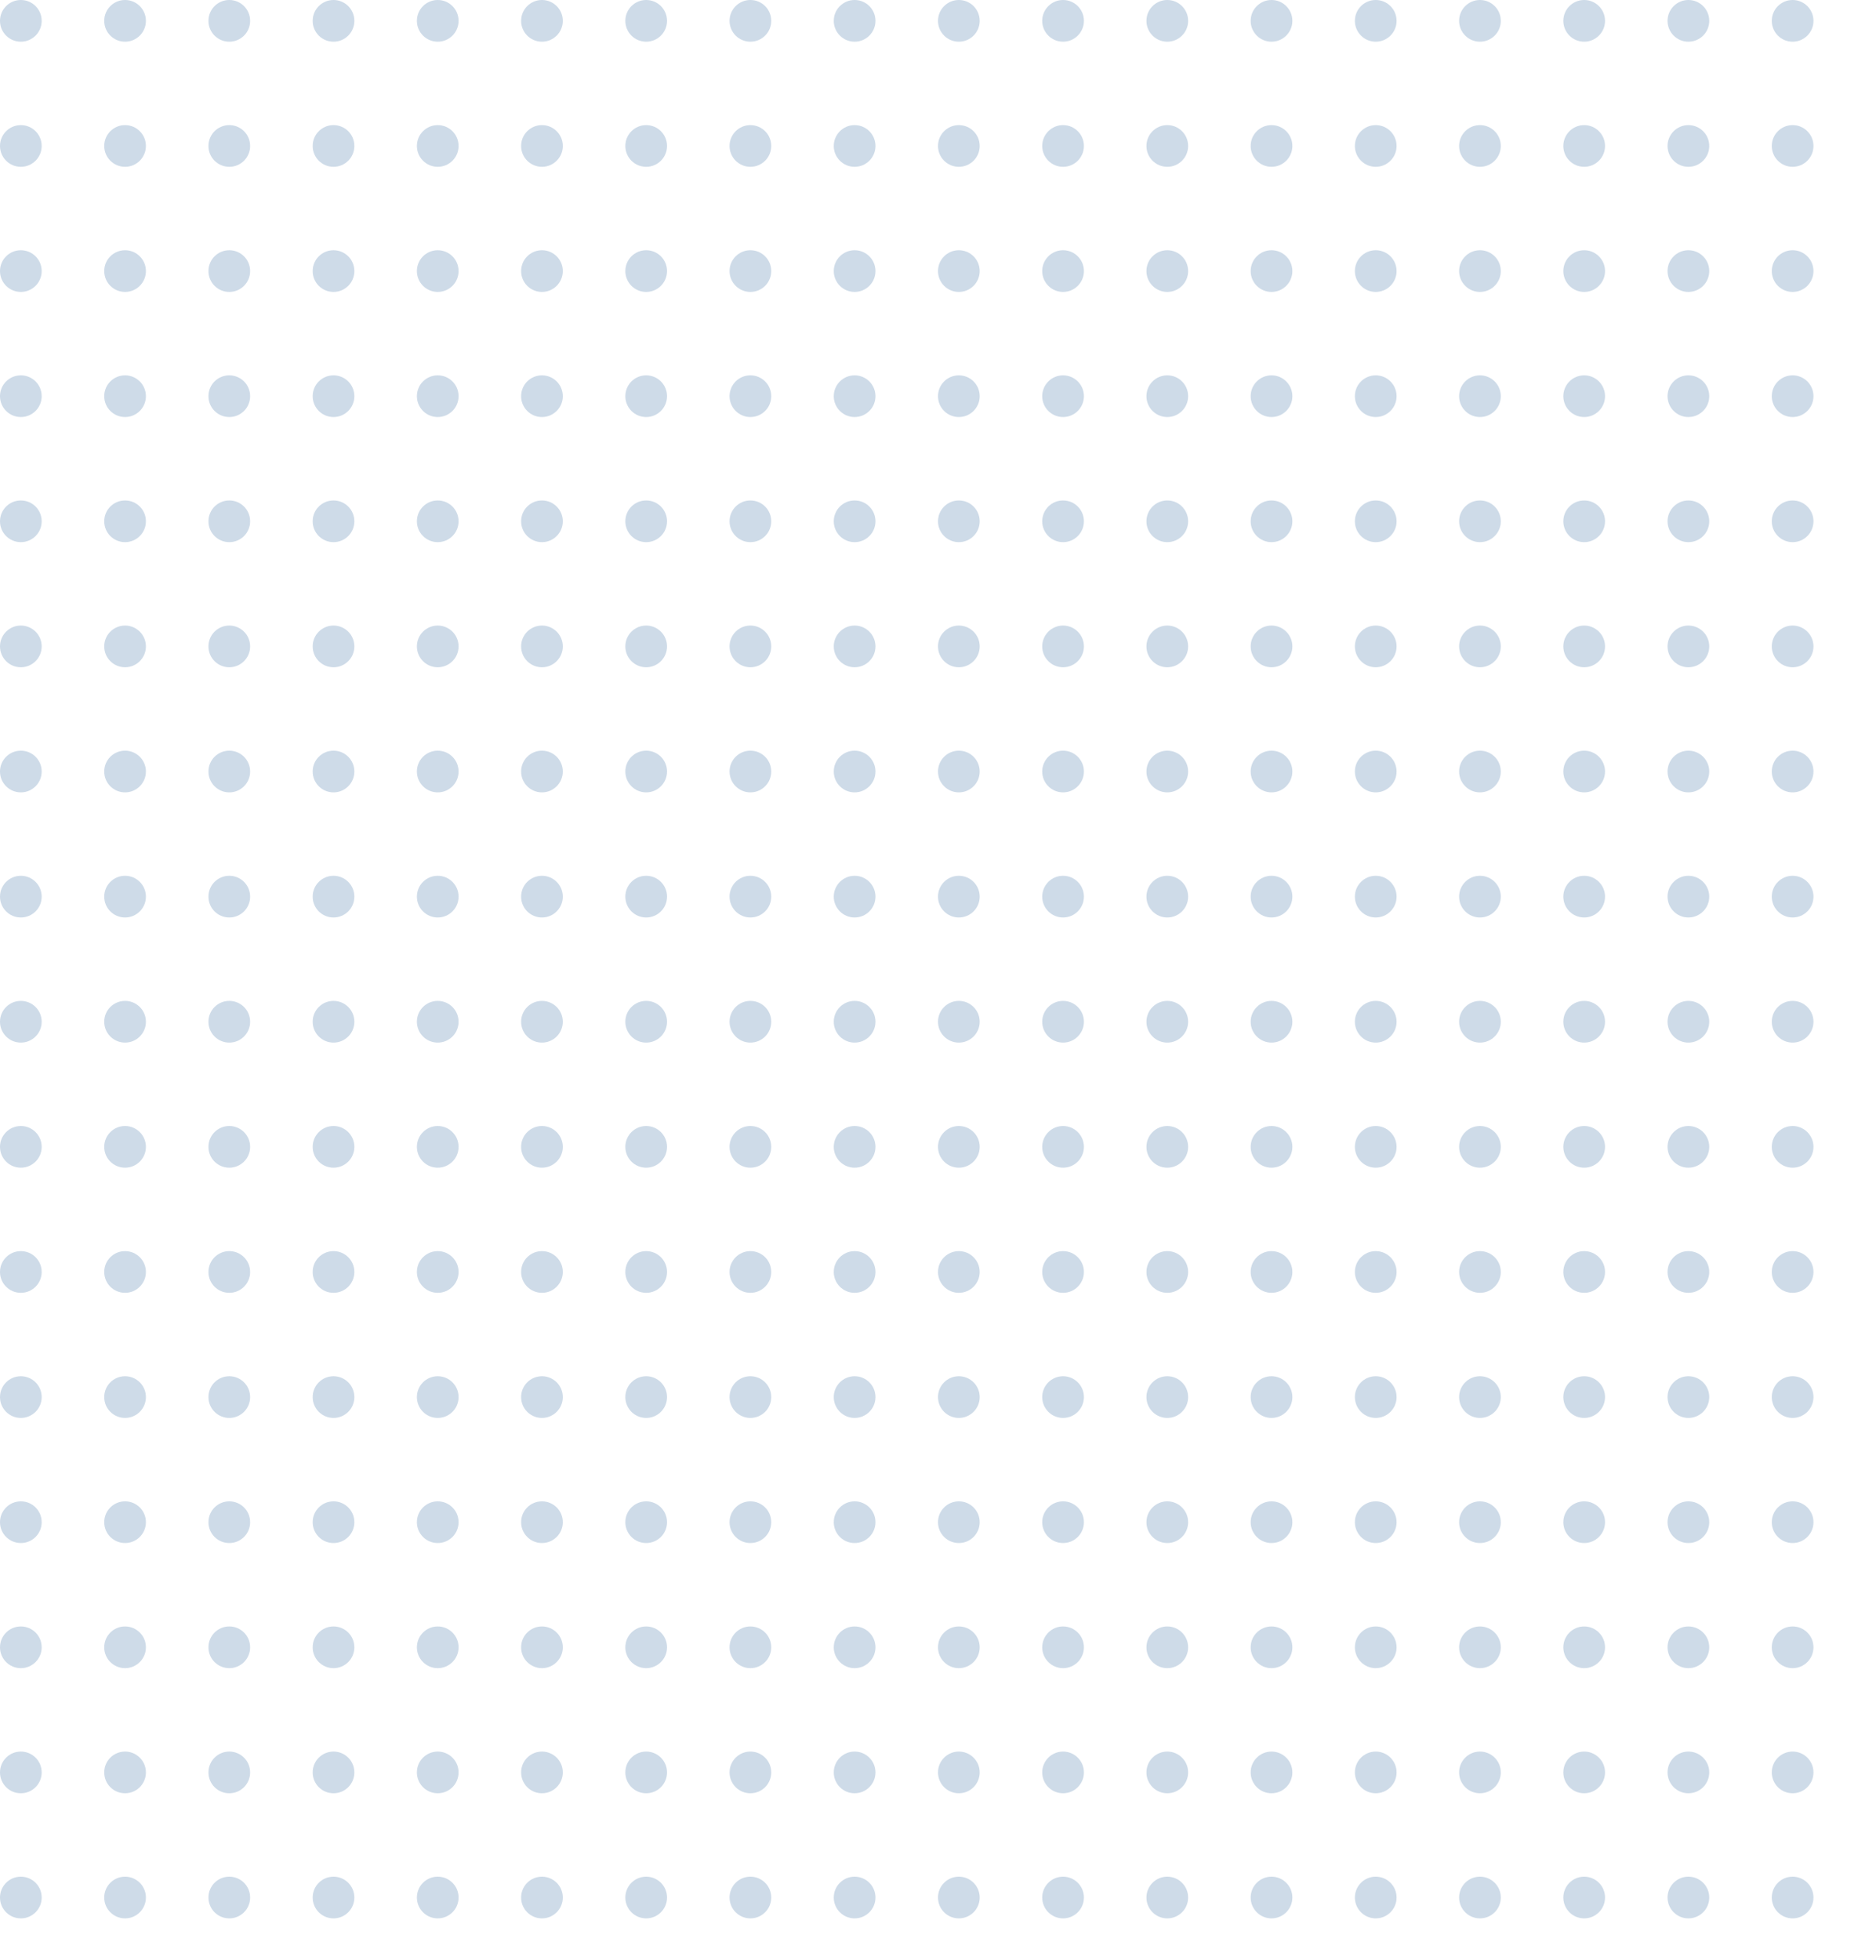 <svg xmlns="http://www.w3.org/2000/svg" xmlns:xlink="http://www.w3.org/1999/xlink" width="180" height="188" viewBox="0 0 180 188"><defs><style>.a{fill:none;}.b{opacity:0.33;}.c{opacity:0.69;clip-path:url(#a);}.d{fill:#255f99;}</style><clipPath id="a"><rect class="a" width="180" height="188"/></clipPath></defs><g class="b" transform="translate(-54 -1348)"><g class="c" transform="translate(54 1348)"><g transform="translate(-160 -2261)"><circle class="d" cx="2" cy="2" r="2" transform="translate(160 2261)"/></g><g transform="translate(-150 -2261)"><circle class="d" cx="2" cy="2" r="2" transform="translate(160 2261)"/></g><g transform="translate(-140 -2261)"><circle class="d" cx="2" cy="2" r="2" transform="translate(160 2261)"/></g><g transform="translate(-130 -2261)"><circle class="d" cx="2" cy="2" r="2" transform="translate(160 2261)"/></g><g transform="translate(-120 -2261)"><circle class="d" cx="2" cy="2" r="2" transform="translate(160 2261)"/></g><g transform="translate(-110 -2261)"><circle class="d" cx="2" cy="2" r="2" transform="translate(160 2261)"/></g><g transform="translate(-100 -2261)"><circle class="d" cx="2" cy="2" r="2" transform="translate(160 2261)"/></g><g transform="translate(-90 -2261)"><circle class="d" cx="2" cy="2" r="2" transform="translate(160 2261)"/></g><g transform="translate(-80 -2261)"><circle class="d" cx="2" cy="2" r="2" transform="translate(160 2261)"/></g><g transform="translate(-70 -2261)"><circle class="d" cx="2" cy="2" r="2" transform="translate(160 2261)"/></g><g transform="translate(-60 -2261)"><circle class="d" cx="2" cy="2" r="2" transform="translate(160 2261)"/></g><g transform="translate(-50 -2261)"><circle class="d" cx="2" cy="2" r="2" transform="translate(160 2261)"/></g><g transform="translate(-40 -2261)"><circle class="d" cx="2" cy="2" r="2" transform="translate(160 2261)"/></g><g transform="translate(-30 -2261)"><circle class="d" cx="2" cy="2" r="2" transform="translate(160 2261)"/></g><g transform="translate(-20 -2261)"><circle class="d" cx="2" cy="2" r="2" transform="translate(160 2261)"/></g><g transform="translate(-10 -2261)"><circle class="d" cx="2" cy="2" r="2" transform="translate(160 2261)"/></g><g transform="translate(0 -2261)"><circle class="d" cx="2" cy="2" r="2" transform="translate(160 2261)"/></g><g transform="translate(10 -2261)"><circle class="d" cx="2" cy="2" r="2" transform="translate(160 2261)"/></g><g transform="translate(-160 -2249)"><circle class="d" cx="2" cy="2" r="2" transform="translate(160 2261)"/></g><g transform="translate(-150 -2249)"><circle class="d" cx="2" cy="2" r="2" transform="translate(160 2261)"/></g><g transform="translate(-140 -2249)"><circle class="d" cx="2" cy="2" r="2" transform="translate(160 2261)"/></g><g transform="translate(-130 -2249)"><circle class="d" cx="2" cy="2" r="2" transform="translate(160 2261)"/></g><g transform="translate(-120 -2249)"><circle class="d" cx="2" cy="2" r="2" transform="translate(160 2261)"/></g><g transform="translate(-110 -2249)"><circle class="d" cx="2" cy="2" r="2" transform="translate(160 2261)"/></g><g transform="translate(-100 -2249)"><circle class="d" cx="2" cy="2" r="2" transform="translate(160 2261)"/></g><g transform="translate(-90 -2249)"><circle class="d" cx="2" cy="2" r="2" transform="translate(160 2261)"/></g><g transform="translate(-80 -2249)"><circle class="d" cx="2" cy="2" r="2" transform="translate(160 2261)"/></g><g transform="translate(-70 -2249)"><circle class="d" cx="2" cy="2" r="2" transform="translate(160 2261)"/></g><g transform="translate(-60 -2249)"><circle class="d" cx="2" cy="2" r="2" transform="translate(160 2261)"/></g><g transform="translate(-50 -2249)"><circle class="d" cx="2" cy="2" r="2" transform="translate(160 2261)"/></g><g transform="translate(-40 -2249)"><circle class="d" cx="2" cy="2" r="2" transform="translate(160 2261)"/></g><g transform="translate(-30 -2249)"><circle class="d" cx="2" cy="2" r="2" transform="translate(160 2261)"/></g><g transform="translate(-20 -2249)"><circle class="d" cx="2" cy="2" r="2" transform="translate(160 2261)"/></g><g transform="translate(-10 -2249)"><circle class="d" cx="2" cy="2" r="2" transform="translate(160 2261)"/></g><g transform="translate(0 -2249)"><circle class="d" cx="2" cy="2" r="2" transform="translate(160 2261)"/></g><g transform="translate(10 -2249)"><circle class="d" cx="2" cy="2" r="2" transform="translate(160 2261)"/></g><g transform="translate(-160 -2237)"><circle class="d" cx="2" cy="2" r="2" transform="translate(160 2261)"/></g><g transform="translate(-150 -2237)"><circle class="d" cx="2" cy="2" r="2" transform="translate(160 2261)"/></g><g transform="translate(-140 -2237)"><circle class="d" cx="2" cy="2" r="2" transform="translate(160 2261)"/></g><g transform="translate(-130 -2237)"><circle class="d" cx="2" cy="2" r="2" transform="translate(160 2261)"/></g><g transform="translate(-120 -2237)"><circle class="d" cx="2" cy="2" r="2" transform="translate(160 2261)"/></g><g transform="translate(-110 -2237)"><circle class="d" cx="2" cy="2" r="2" transform="translate(160 2261)"/></g><g transform="translate(-100 -2237)"><circle class="d" cx="2" cy="2" r="2" transform="translate(160 2261)"/></g><g transform="translate(-90 -2237)"><circle class="d" cx="2" cy="2" r="2" transform="translate(160 2261)"/></g><g transform="translate(-80 -2237)"><circle class="d" cx="2" cy="2" r="2" transform="translate(160 2261)"/></g><g transform="translate(-70 -2237)"><circle class="d" cx="2" cy="2" r="2" transform="translate(160 2261)"/></g><g transform="translate(-60 -2237)"><circle class="d" cx="2" cy="2" r="2" transform="translate(160 2261)"/></g><g transform="translate(-50 -2237)"><circle class="d" cx="2" cy="2" r="2" transform="translate(160 2261)"/></g><g transform="translate(-40 -2237)"><circle class="d" cx="2" cy="2" r="2" transform="translate(160 2261)"/></g><g transform="translate(-30 -2237)"><circle class="d" cx="2" cy="2" r="2" transform="translate(160 2261)"/></g><g transform="translate(-20 -2237)"><circle class="d" cx="2" cy="2" r="2" transform="translate(160 2261)"/></g><g transform="translate(-10 -2237)"><circle class="d" cx="2" cy="2" r="2" transform="translate(160 2261)"/></g><g transform="translate(0 -2237)"><circle class="d" cx="2" cy="2" r="2" transform="translate(160 2261)"/></g><g transform="translate(10 -2237)"><circle class="d" cx="2" cy="2" r="2" transform="translate(160 2261)"/></g><g transform="translate(-160 -2225)"><circle class="d" cx="2" cy="2" r="2" transform="translate(160 2261)"/></g><g transform="translate(-150 -2225)"><circle class="d" cx="2" cy="2" r="2" transform="translate(160 2261)"/></g><g transform="translate(-140 -2225)"><circle class="d" cx="2" cy="2" r="2" transform="translate(160 2261)"/></g><g transform="translate(-130 -2225)"><circle class="d" cx="2" cy="2" r="2" transform="translate(160 2261)"/></g><g transform="translate(-120 -2225)"><circle class="d" cx="2" cy="2" r="2" transform="translate(160 2261)"/></g><g transform="translate(-110 -2225)"><circle class="d" cx="2" cy="2" r="2" transform="translate(160 2261)"/></g><g transform="translate(-100 -2225)"><circle class="d" cx="2" cy="2" r="2" transform="translate(160 2261)"/></g><g transform="translate(-90 -2225)"><circle class="d" cx="2" cy="2" r="2" transform="translate(160 2261)"/></g><g transform="translate(-80 -2225)"><circle class="d" cx="2" cy="2" r="2" transform="translate(160 2261)"/></g><g transform="translate(-70 -2225)"><circle class="d" cx="2" cy="2" r="2" transform="translate(160 2261)"/></g><g transform="translate(-60 -2225)"><circle class="d" cx="2" cy="2" r="2" transform="translate(160 2261)"/></g><g transform="translate(-50 -2225)"><circle class="d" cx="2" cy="2" r="2" transform="translate(160 2261)"/></g><g transform="translate(-40 -2225)"><circle class="d" cx="2" cy="2" r="2" transform="translate(160 2261)"/></g><g transform="translate(-30 -2225)"><circle class="d" cx="2" cy="2" r="2" transform="translate(160 2261)"/></g><g transform="translate(-20 -2225)"><circle class="d" cx="2" cy="2" r="2" transform="translate(160 2261)"/></g><g transform="translate(-10 -2225)"><circle class="d" cx="2" cy="2" r="2" transform="translate(160 2261)"/></g><g transform="translate(0 -2225)"><circle class="d" cx="2" cy="2" r="2" transform="translate(160 2261)"/></g><g transform="translate(10 -2225)"><circle class="d" cx="2" cy="2" r="2" transform="translate(160 2261)"/></g><g transform="translate(-160 -2213)"><circle class="d" cx="2" cy="2" r="2" transform="translate(160 2261)"/></g><g transform="translate(-150 -2213)"><circle class="d" cx="2" cy="2" r="2" transform="translate(160 2261)"/></g><g transform="translate(-140 -2213)"><circle class="d" cx="2" cy="2" r="2" transform="translate(160 2261)"/></g><g transform="translate(-130 -2213)"><circle class="d" cx="2" cy="2" r="2" transform="translate(160 2261)"/></g><g transform="translate(-120 -2213)"><circle class="d" cx="2" cy="2" r="2" transform="translate(160 2261)"/></g><g transform="translate(-110 -2213)"><circle class="d" cx="2" cy="2" r="2" transform="translate(160 2261)"/></g><g transform="translate(-100 -2213)"><circle class="d" cx="2" cy="2" r="2" transform="translate(160 2261)"/></g><g transform="translate(-90 -2213)"><circle class="d" cx="2" cy="2" r="2" transform="translate(160 2261)"/></g><g transform="translate(-80 -2213)"><circle class="d" cx="2" cy="2" r="2" transform="translate(160 2261)"/></g><g transform="translate(-70 -2213)"><circle class="d" cx="2" cy="2" r="2" transform="translate(160 2261)"/></g><g transform="translate(-60 -2213)"><circle class="d" cx="2" cy="2" r="2" transform="translate(160 2261)"/></g><g transform="translate(-50 -2213)"><circle class="d" cx="2" cy="2" r="2" transform="translate(160 2261)"/></g><g transform="translate(-40 -2213)"><circle class="d" cx="2" cy="2" r="2" transform="translate(160 2261)"/></g><g transform="translate(-30 -2213)"><circle class="d" cx="2" cy="2" r="2" transform="translate(160 2261)"/></g><g transform="translate(-20 -2213)"><circle class="d" cx="2" cy="2" r="2" transform="translate(160 2261)"/></g><g transform="translate(-10 -2213)"><circle class="d" cx="2" cy="2" r="2" transform="translate(160 2261)"/></g><g transform="translate(0 -2213)"><circle class="d" cx="2" cy="2" r="2" transform="translate(160 2261)"/></g><g transform="translate(10 -2213)"><circle class="d" cx="2" cy="2" r="2" transform="translate(160 2261)"/></g><g transform="translate(-160 -2201)"><circle class="d" cx="2" cy="2" r="2" transform="translate(160 2261)"/></g><g transform="translate(-150 -2201)"><circle class="d" cx="2" cy="2" r="2" transform="translate(160 2261)"/></g><g transform="translate(-140 -2201)"><circle class="d" cx="2" cy="2" r="2" transform="translate(160 2261)"/></g><g transform="translate(-130 -2201)"><circle class="d" cx="2" cy="2" r="2" transform="translate(160 2261)"/></g><g transform="translate(-120 -2201)"><circle class="d" cx="2" cy="2" r="2" transform="translate(160 2261)"/></g><g transform="translate(-110 -2201)"><circle class="d" cx="2" cy="2" r="2" transform="translate(160 2261)"/></g><g transform="translate(-100 -2201)"><circle class="d" cx="2" cy="2" r="2" transform="translate(160 2261)"/></g><g transform="translate(-90 -2201)"><circle class="d" cx="2" cy="2" r="2" transform="translate(160 2261)"/></g><g transform="translate(-80 -2201)"><circle class="d" cx="2" cy="2" r="2" transform="translate(160 2261)"/></g><g transform="translate(-70 -2201)"><circle class="d" cx="2" cy="2" r="2" transform="translate(160 2261)"/></g><g transform="translate(-60 -2201)"><circle class="d" cx="2" cy="2" r="2" transform="translate(160 2261)"/></g><g transform="translate(-50 -2201)"><circle class="d" cx="2" cy="2" r="2" transform="translate(160 2261)"/></g><g transform="translate(-40 -2201)"><circle class="d" cx="2" cy="2" r="2" transform="translate(160 2261)"/></g><g transform="translate(-30 -2201)"><circle class="d" cx="2" cy="2" r="2" transform="translate(160 2261)"/></g><g transform="translate(-20 -2201)"><circle class="d" cx="2" cy="2" r="2" transform="translate(160 2261)"/></g><g transform="translate(-10 -2201)"><circle class="d" cx="2" cy="2" r="2" transform="translate(160 2261)"/></g><g transform="translate(0 -2201)"><circle class="d" cx="2" cy="2" r="2" transform="translate(160 2261)"/></g><g transform="translate(10 -2201)"><circle class="d" cx="2" cy="2" r="2" transform="translate(160 2261)"/></g><g transform="translate(-160 -2189)"><circle class="d" cx="2" cy="2" r="2" transform="translate(160 2261)"/></g><g transform="translate(-150 -2189)"><circle class="d" cx="2" cy="2" r="2" transform="translate(160 2261)"/></g><g transform="translate(-140 -2189)"><circle class="d" cx="2" cy="2" r="2" transform="translate(160 2261)"/></g><g transform="translate(-130 -2189)"><circle class="d" cx="2" cy="2" r="2" transform="translate(160 2261)"/></g><g transform="translate(-120 -2189)"><circle class="d" cx="2" cy="2" r="2" transform="translate(160 2261)"/></g><g transform="translate(-110 -2189)"><circle class="d" cx="2" cy="2" r="2" transform="translate(160 2261)"/></g><g transform="translate(-100 -2189)"><circle class="d" cx="2" cy="2" r="2" transform="translate(160 2261)"/></g><g transform="translate(-90 -2189)"><circle class="d" cx="2" cy="2" r="2" transform="translate(160 2261)"/></g><g transform="translate(-80 -2189)"><circle class="d" cx="2" cy="2" r="2" transform="translate(160 2261)"/></g><g transform="translate(-70 -2189)"><circle class="d" cx="2" cy="2" r="2" transform="translate(160 2261)"/></g><g transform="translate(-60 -2189)"><circle class="d" cx="2" cy="2" r="2" transform="translate(160 2261)"/></g><g transform="translate(-50 -2189)"><circle class="d" cx="2" cy="2" r="2" transform="translate(160 2261)"/></g><g transform="translate(-40 -2189)"><circle class="d" cx="2" cy="2" r="2" transform="translate(160 2261)"/></g><g transform="translate(-30 -2189)"><circle class="d" cx="2" cy="2" r="2" transform="translate(160 2261)"/></g><g transform="translate(-20 -2189)"><circle class="d" cx="2" cy="2" r="2" transform="translate(160 2261)"/></g><g transform="translate(-10 -2189)"><circle class="d" cx="2" cy="2" r="2" transform="translate(160 2261)"/></g><g transform="translate(0 -2189)"><circle class="d" cx="2" cy="2" r="2" transform="translate(160 2261)"/></g><g transform="translate(10 -2189)"><circle class="d" cx="2" cy="2" r="2" transform="translate(160 2261)"/></g><g transform="translate(-160 -2177)"><circle class="d" cx="2" cy="2" r="2" transform="translate(160 2261)"/></g><g transform="translate(-150 -2177)"><circle class="d" cx="2" cy="2" r="2" transform="translate(160 2261)"/></g><g transform="translate(-140 -2177)"><circle class="d" cx="2" cy="2" r="2" transform="translate(160 2261)"/></g><g transform="translate(-130 -2177)"><circle class="d" cx="2" cy="2" r="2" transform="translate(160 2261)"/></g><g transform="translate(-120 -2177)"><circle class="d" cx="2" cy="2" r="2" transform="translate(160 2261)"/></g><g transform="translate(-110 -2177)"><circle class="d" cx="2" cy="2" r="2" transform="translate(160 2261)"/></g><g transform="translate(-100 -2177)"><circle class="d" cx="2" cy="2" r="2" transform="translate(160 2261)"/></g><g transform="translate(-90 -2177)"><circle class="d" cx="2" cy="2" r="2" transform="translate(160 2261)"/></g><g transform="translate(-80 -2177)"><circle class="d" cx="2" cy="2" r="2" transform="translate(160 2261)"/></g><g transform="translate(-70 -2177)"><circle class="d" cx="2" cy="2" r="2" transform="translate(160 2261)"/></g><g transform="translate(-60 -2177)"><circle class="d" cx="2" cy="2" r="2" transform="translate(160 2261)"/></g><g transform="translate(-50 -2177)"><circle class="d" cx="2" cy="2" r="2" transform="translate(160 2261)"/></g><g transform="translate(-40 -2177)"><circle class="d" cx="2" cy="2" r="2" transform="translate(160 2261)"/></g><g transform="translate(-30 -2177)"><circle class="d" cx="2" cy="2" r="2" transform="translate(160 2261)"/></g><g transform="translate(-20 -2177)"><circle class="d" cx="2" cy="2" r="2" transform="translate(160 2261)"/></g><g transform="translate(-10 -2177)"><circle class="d" cx="2" cy="2" r="2" transform="translate(160 2261)"/></g><g transform="translate(0 -2177)"><circle class="d" cx="2" cy="2" r="2" transform="translate(160 2261)"/></g><g transform="translate(10 -2177)"><circle class="d" cx="2" cy="2" r="2" transform="translate(160 2261)"/></g><g transform="translate(-160 -2165)"><circle class="d" cx="2" cy="2" r="2" transform="translate(160 2261)"/></g><g transform="translate(-150 -2165)"><circle class="d" cx="2" cy="2" r="2" transform="translate(160 2261)"/></g><g transform="translate(-140 -2165)"><circle class="d" cx="2" cy="2" r="2" transform="translate(160 2261)"/></g><g transform="translate(-130 -2165)"><circle class="d" cx="2" cy="2" r="2" transform="translate(160 2261)"/></g><g transform="translate(-120 -2165)"><circle class="d" cx="2" cy="2" r="2" transform="translate(160 2261)"/></g><g transform="translate(-110 -2165)"><circle class="d" cx="2" cy="2" r="2" transform="translate(160 2261)"/></g><g transform="translate(-100 -2165)"><circle class="d" cx="2" cy="2" r="2" transform="translate(160 2261)"/></g><g transform="translate(-90 -2165)"><circle class="d" cx="2" cy="2" r="2" transform="translate(160 2261)"/></g><g transform="translate(-80 -2165)"><circle class="d" cx="2" cy="2" r="2" transform="translate(160 2261)"/></g><g transform="translate(-70 -2165)"><circle class="d" cx="2" cy="2" r="2" transform="translate(160 2261)"/></g><g transform="translate(-60 -2165)"><circle class="d" cx="2" cy="2" r="2" transform="translate(160 2261)"/></g><g transform="translate(-50 -2165)"><circle class="d" cx="2" cy="2" r="2" transform="translate(160 2261)"/></g><g transform="translate(-40 -2165)"><circle class="d" cx="2" cy="2" r="2" transform="translate(160 2261)"/></g><g transform="translate(-30 -2165)"><circle class="d" cx="2" cy="2" r="2" transform="translate(160 2261)"/></g><g transform="translate(-20 -2165)"><circle class="d" cx="2" cy="2" r="2" transform="translate(160 2261)"/></g><g transform="translate(-10 -2165)"><circle class="d" cx="2" cy="2" r="2" transform="translate(160 2261)"/></g><g transform="translate(0 -2165)"><circle class="d" cx="2" cy="2" r="2" transform="translate(160 2261)"/></g><g transform="translate(10 -2165)"><circle class="d" cx="2" cy="2" r="2" transform="translate(160 2261)"/></g><g transform="translate(-160 -2153)"><circle class="d" cx="2" cy="2" r="2" transform="translate(160 2261)"/></g><g transform="translate(-150 -2153)"><circle class="d" cx="2" cy="2" r="2" transform="translate(160 2261)"/></g><g transform="translate(-140 -2153)"><circle class="d" cx="2" cy="2" r="2" transform="translate(160 2261)"/></g><g transform="translate(-130 -2153)"><circle class="d" cx="2" cy="2" r="2" transform="translate(160 2261)"/></g><g transform="translate(-120 -2153)"><circle class="d" cx="2" cy="2" r="2" transform="translate(160 2261)"/></g><g transform="translate(-110 -2153)"><circle class="d" cx="2" cy="2" r="2" transform="translate(160 2261)"/></g><g transform="translate(-100 -2153)"><circle class="d" cx="2" cy="2" r="2" transform="translate(160 2261)"/></g><g transform="translate(-90 -2153)"><circle class="d" cx="2" cy="2" r="2" transform="translate(160 2261)"/></g><g transform="translate(-80 -2153)"><circle class="d" cx="2" cy="2" r="2" transform="translate(160 2261)"/></g><g transform="translate(-70 -2153)"><circle class="d" cx="2" cy="2" r="2" transform="translate(160 2261)"/></g><g transform="translate(-60 -2153)"><circle class="d" cx="2" cy="2" r="2" transform="translate(160 2261)"/></g><g transform="translate(-50 -2153)"><circle class="d" cx="2" cy="2" r="2" transform="translate(160 2261)"/></g><g transform="translate(-40 -2153)"><circle class="d" cx="2" cy="2" r="2" transform="translate(160 2261)"/></g><g transform="translate(-30 -2153)"><circle class="d" cx="2" cy="2" r="2" transform="translate(160 2261)"/></g><g transform="translate(-20 -2153)"><circle class="d" cx="2" cy="2" r="2" transform="translate(160 2261)"/></g><g transform="translate(-10 -2153)"><circle class="d" cx="2" cy="2" r="2" transform="translate(160 2261)"/></g><g transform="translate(0 -2153)"><circle class="d" cx="2" cy="2" r="2" transform="translate(160 2261)"/></g><g transform="translate(10 -2153)"><circle class="d" cx="2" cy="2" r="2" transform="translate(160 2261)"/></g><g transform="translate(-160 -2141)"><circle class="d" cx="2" cy="2" r="2" transform="translate(160 2261)"/></g><g transform="translate(-150 -2141)"><circle class="d" cx="2" cy="2" r="2" transform="translate(160 2261)"/></g><g transform="translate(-140 -2141)"><circle class="d" cx="2" cy="2" r="2" transform="translate(160 2261)"/></g><g transform="translate(-130 -2141)"><circle class="d" cx="2" cy="2" r="2" transform="translate(160 2261)"/></g><g transform="translate(-120 -2141)"><circle class="d" cx="2" cy="2" r="2" transform="translate(160 2261)"/></g><g transform="translate(-110 -2141)"><circle class="d" cx="2" cy="2" r="2" transform="translate(160 2261)"/></g><g transform="translate(-100 -2141)"><circle class="d" cx="2" cy="2" r="2" transform="translate(160 2261)"/></g><g transform="translate(-90 -2141)"><circle class="d" cx="2" cy="2" r="2" transform="translate(160 2261)"/></g><g transform="translate(-80 -2141)"><circle class="d" cx="2" cy="2" r="2" transform="translate(160 2261)"/></g><g transform="translate(-70 -2141)"><circle class="d" cx="2" cy="2" r="2" transform="translate(160 2261)"/></g><g transform="translate(-60 -2141)"><circle class="d" cx="2" cy="2" r="2" transform="translate(160 2261)"/></g><g transform="translate(-50 -2141)"><circle class="d" cx="2" cy="2" r="2" transform="translate(160 2261)"/></g><g transform="translate(-40 -2141)"><circle class="d" cx="2" cy="2" r="2" transform="translate(160 2261)"/></g><g transform="translate(-30 -2141)"><circle class="d" cx="2" cy="2" r="2" transform="translate(160 2261)"/></g><g transform="translate(-20 -2141)"><circle class="d" cx="2" cy="2" r="2" transform="translate(160 2261)"/></g><g transform="translate(-10 -2141)"><circle class="d" cx="2" cy="2" r="2" transform="translate(160 2261)"/></g><g transform="translate(0 -2141)"><circle class="d" cx="2" cy="2" r="2" transform="translate(160 2261)"/></g><g transform="translate(10 -2141)"><circle class="d" cx="2" cy="2" r="2" transform="translate(160 2261)"/></g><g transform="translate(-160 -2129)"><circle class="d" cx="2" cy="2" r="2" transform="translate(160 2261)"/></g><g transform="translate(-150 -2129)"><circle class="d" cx="2" cy="2" r="2" transform="translate(160 2261)"/></g><g transform="translate(-140 -2129)"><circle class="d" cx="2" cy="2" r="2" transform="translate(160 2261)"/></g><g transform="translate(-130 -2129)"><circle class="d" cx="2" cy="2" r="2" transform="translate(160 2261)"/></g><g transform="translate(-120 -2129)"><circle class="d" cx="2" cy="2" r="2" transform="translate(160 2261)"/></g><g transform="translate(-110 -2129)"><circle class="d" cx="2" cy="2" r="2" transform="translate(160 2261)"/></g><g transform="translate(-100 -2129)"><circle class="d" cx="2" cy="2" r="2" transform="translate(160 2261)"/></g><g transform="translate(-90 -2129)"><circle class="d" cx="2" cy="2" r="2" transform="translate(160 2261)"/></g><g transform="translate(-80 -2129)"><circle class="d" cx="2" cy="2" r="2" transform="translate(160 2261)"/></g><g transform="translate(-70 -2129)"><circle class="d" cx="2" cy="2" r="2" transform="translate(160 2261)"/></g><g transform="translate(-60 -2129)"><circle class="d" cx="2" cy="2" r="2" transform="translate(160 2261)"/></g><g transform="translate(-50 -2129)"><circle class="d" cx="2" cy="2" r="2" transform="translate(160 2261)"/></g><g transform="translate(-40 -2129)"><circle class="d" cx="2" cy="2" r="2" transform="translate(160 2261)"/></g><g transform="translate(-30 -2129)"><circle class="d" cx="2" cy="2" r="2" transform="translate(160 2261)"/></g><g transform="translate(-20 -2129)"><circle class="d" cx="2" cy="2" r="2" transform="translate(160 2261)"/></g><g transform="translate(-10 -2129)"><circle class="d" cx="2" cy="2" r="2" transform="translate(160 2261)"/></g><g transform="translate(0 -2129)"><circle class="d" cx="2" cy="2" r="2" transform="translate(160 2261)"/></g><g transform="translate(10 -2129)"><circle class="d" cx="2" cy="2" r="2" transform="translate(160 2261)"/></g><g transform="translate(-160 -2117)"><circle class="d" cx="2" cy="2" r="2" transform="translate(160 2261)"/></g><g transform="translate(-150 -2117)"><circle class="d" cx="2" cy="2" r="2" transform="translate(160 2261)"/></g><g transform="translate(-140 -2117)"><circle class="d" cx="2" cy="2" r="2" transform="translate(160 2261)"/></g><g transform="translate(-130 -2117)"><circle class="d" cx="2" cy="2" r="2" transform="translate(160 2261)"/></g><g transform="translate(-120 -2117)"><circle class="d" cx="2" cy="2" r="2" transform="translate(160 2261)"/></g><g transform="translate(-110 -2117)"><circle class="d" cx="2" cy="2" r="2" transform="translate(160 2261)"/></g><g transform="translate(-100 -2117)"><circle class="d" cx="2" cy="2" r="2" transform="translate(160 2261)"/></g><g transform="translate(-90 -2117)"><circle class="d" cx="2" cy="2" r="2" transform="translate(160 2261)"/></g><g transform="translate(-80 -2117)"><circle class="d" cx="2" cy="2" r="2" transform="translate(160 2261)"/></g><g transform="translate(-70 -2117)"><circle class="d" cx="2" cy="2" r="2" transform="translate(160 2261)"/></g><g transform="translate(-60 -2117)"><circle class="d" cx="2" cy="2" r="2" transform="translate(160 2261)"/></g><g transform="translate(-50 -2117)"><circle class="d" cx="2" cy="2" r="2" transform="translate(160 2261)"/></g><g transform="translate(-40 -2117)"><circle class="d" cx="2" cy="2" r="2" transform="translate(160 2261)"/></g><g transform="translate(-30 -2117)"><circle class="d" cx="2" cy="2" r="2" transform="translate(160 2261)"/></g><g transform="translate(-20 -2117)"><circle class="d" cx="2" cy="2" r="2" transform="translate(160 2261)"/></g><g transform="translate(-10 -2117)"><circle class="d" cx="2" cy="2" r="2" transform="translate(160 2261)"/></g><g transform="translate(0 -2117)"><circle class="d" cx="2" cy="2" r="2" transform="translate(160 2261)"/></g><g transform="translate(10 -2117)"><circle class="d" cx="2" cy="2" r="2" transform="translate(160 2261)"/></g><g transform="translate(-160 -2105)"><circle class="d" cx="2" cy="2" r="2" transform="translate(160 2261)"/></g><g transform="translate(-150 -2105)"><circle class="d" cx="2" cy="2" r="2" transform="translate(160 2261)"/></g><g transform="translate(-140 -2105)"><circle class="d" cx="2" cy="2" r="2" transform="translate(160 2261)"/></g><g transform="translate(-130 -2105)"><circle class="d" cx="2" cy="2" r="2" transform="translate(160 2261)"/></g><g transform="translate(-120 -2105)"><circle class="d" cx="2" cy="2" r="2" transform="translate(160 2261)"/></g><g transform="translate(-110 -2105)"><circle class="d" cx="2" cy="2" r="2" transform="translate(160 2261)"/></g><g transform="translate(-100 -2105)"><circle class="d" cx="2" cy="2" r="2" transform="translate(160 2261)"/></g><g transform="translate(-90 -2105)"><circle class="d" cx="2" cy="2" r="2" transform="translate(160 2261)"/></g><g transform="translate(-80 -2105)"><circle class="d" cx="2" cy="2" r="2" transform="translate(160 2261)"/></g><g transform="translate(-70 -2105)"><circle class="d" cx="2" cy="2" r="2" transform="translate(160 2261)"/></g><g transform="translate(-60 -2105)"><circle class="d" cx="2" cy="2" r="2" transform="translate(160 2261)"/></g><g transform="translate(-50 -2105)"><circle class="d" cx="2" cy="2" r="2" transform="translate(160 2261)"/></g><g transform="translate(-40 -2105)"><circle class="d" cx="2" cy="2" r="2" transform="translate(160 2261)"/></g><g transform="translate(-30 -2105)"><circle class="d" cx="2" cy="2" r="2" transform="translate(160 2261)"/></g><g transform="translate(-20 -2105)"><circle class="d" cx="2" cy="2" r="2" transform="translate(160 2261)"/></g><g transform="translate(-10 -2105)"><circle class="d" cx="2" cy="2" r="2" transform="translate(160 2261)"/></g><g transform="translate(0 -2105)"><circle class="d" cx="2" cy="2" r="2" transform="translate(160 2261)"/></g><g transform="translate(10 -2105)"><circle class="d" cx="2" cy="2" r="2" transform="translate(160 2261)"/></g><g transform="translate(-160 -2093)"><circle class="d" cx="2" cy="2" r="2" transform="translate(160 2261)"/></g><g transform="translate(-150 -2093)"><circle class="d" cx="2" cy="2" r="2" transform="translate(160 2261)"/></g><g transform="translate(-140 -2093)"><circle class="d" cx="2" cy="2" r="2" transform="translate(160 2261)"/></g><g transform="translate(-130 -2093)"><circle class="d" cx="2" cy="2" r="2" transform="translate(160 2261)"/></g><g transform="translate(-120 -2093)"><circle class="d" cx="2" cy="2" r="2" transform="translate(160 2261)"/></g><g transform="translate(-110 -2093)"><circle class="d" cx="2" cy="2" r="2" transform="translate(160 2261)"/></g><g transform="translate(-100 -2093)"><circle class="d" cx="2" cy="2" r="2" transform="translate(160 2261)"/></g><g transform="translate(-90 -2093)"><circle class="d" cx="2" cy="2" r="2" transform="translate(160 2261)"/></g><g transform="translate(-80 -2093)"><circle class="d" cx="2" cy="2" r="2" transform="translate(160 2261)"/></g><g transform="translate(-70 -2093)"><circle class="d" cx="2" cy="2" r="2" transform="translate(160 2261)"/></g><g transform="translate(-60 -2093)"><circle class="d" cx="2" cy="2" r="2" transform="translate(160 2261)"/></g><g transform="translate(-50 -2093)"><circle class="d" cx="2" cy="2" r="2" transform="translate(160 2261)"/></g><g transform="translate(-40 -2093)"><circle class="d" cx="2" cy="2" r="2" transform="translate(160 2261)"/></g><g transform="translate(-30 -2093)"><circle class="d" cx="2" cy="2" r="2" transform="translate(160 2261)"/></g><g transform="translate(-20 -2093)"><circle class="d" cx="2" cy="2" r="2" transform="translate(160 2261)"/></g><g transform="translate(-10 -2093)"><circle class="d" cx="2" cy="2" r="2" transform="translate(160 2261)"/></g><g transform="translate(0 -2093)"><circle class="d" cx="2" cy="2" r="2" transform="translate(160 2261)"/></g><g transform="translate(10 -2093)"><circle class="d" cx="2" cy="2" r="2" transform="translate(160 2261)"/></g><g transform="translate(-160 -2081)"><circle class="d" cx="2" cy="2" r="2" transform="translate(160 2261)"/></g><g transform="translate(-150 -2081)"><circle class="d" cx="2" cy="2" r="2" transform="translate(160 2261)"/></g><g transform="translate(-140 -2081)"><circle class="d" cx="2" cy="2" r="2" transform="translate(160 2261)"/></g><g transform="translate(-130 -2081)"><circle class="d" cx="2" cy="2" r="2" transform="translate(160 2261)"/></g><g transform="translate(-120 -2081)"><circle class="d" cx="2" cy="2" r="2" transform="translate(160 2261)"/></g><g transform="translate(-110 -2081)"><circle class="d" cx="2" cy="2" r="2" transform="translate(160 2261)"/></g><g transform="translate(-100 -2081)"><circle class="d" cx="2" cy="2" r="2" transform="translate(160 2261)"/></g><g transform="translate(-90 -2081)"><circle class="d" cx="2" cy="2" r="2" transform="translate(160 2261)"/></g><g transform="translate(-80 -2081)"><circle class="d" cx="2" cy="2" r="2" transform="translate(160 2261)"/></g><g transform="translate(-70 -2081)"><circle class="d" cx="2" cy="2" r="2" transform="translate(160 2261)"/></g><g transform="translate(-60 -2081)"><circle class="d" cx="2" cy="2" r="2" transform="translate(160 2261)"/></g><g transform="translate(-50 -2081)"><circle class="d" cx="2" cy="2" r="2" transform="translate(160 2261)"/></g><g transform="translate(-40 -2081)"><circle class="d" cx="2" cy="2" r="2" transform="translate(160 2261)"/></g><g transform="translate(-30 -2081)"><circle class="d" cx="2" cy="2" r="2" transform="translate(160 2261)"/></g><g transform="translate(-20 -2081)"><circle class="d" cx="2" cy="2" r="2" transform="translate(160 2261)"/></g><g transform="translate(-10 -2081)"><circle class="d" cx="2" cy="2" r="2" transform="translate(160 2261)"/></g><g transform="translate(0 -2081)"><circle class="d" cx="2" cy="2" r="2" transform="translate(160 2261)"/></g><g transform="translate(10 -2081)"><circle class="d" cx="2" cy="2" r="2" transform="translate(160 2261)"/></g></g></g></svg>